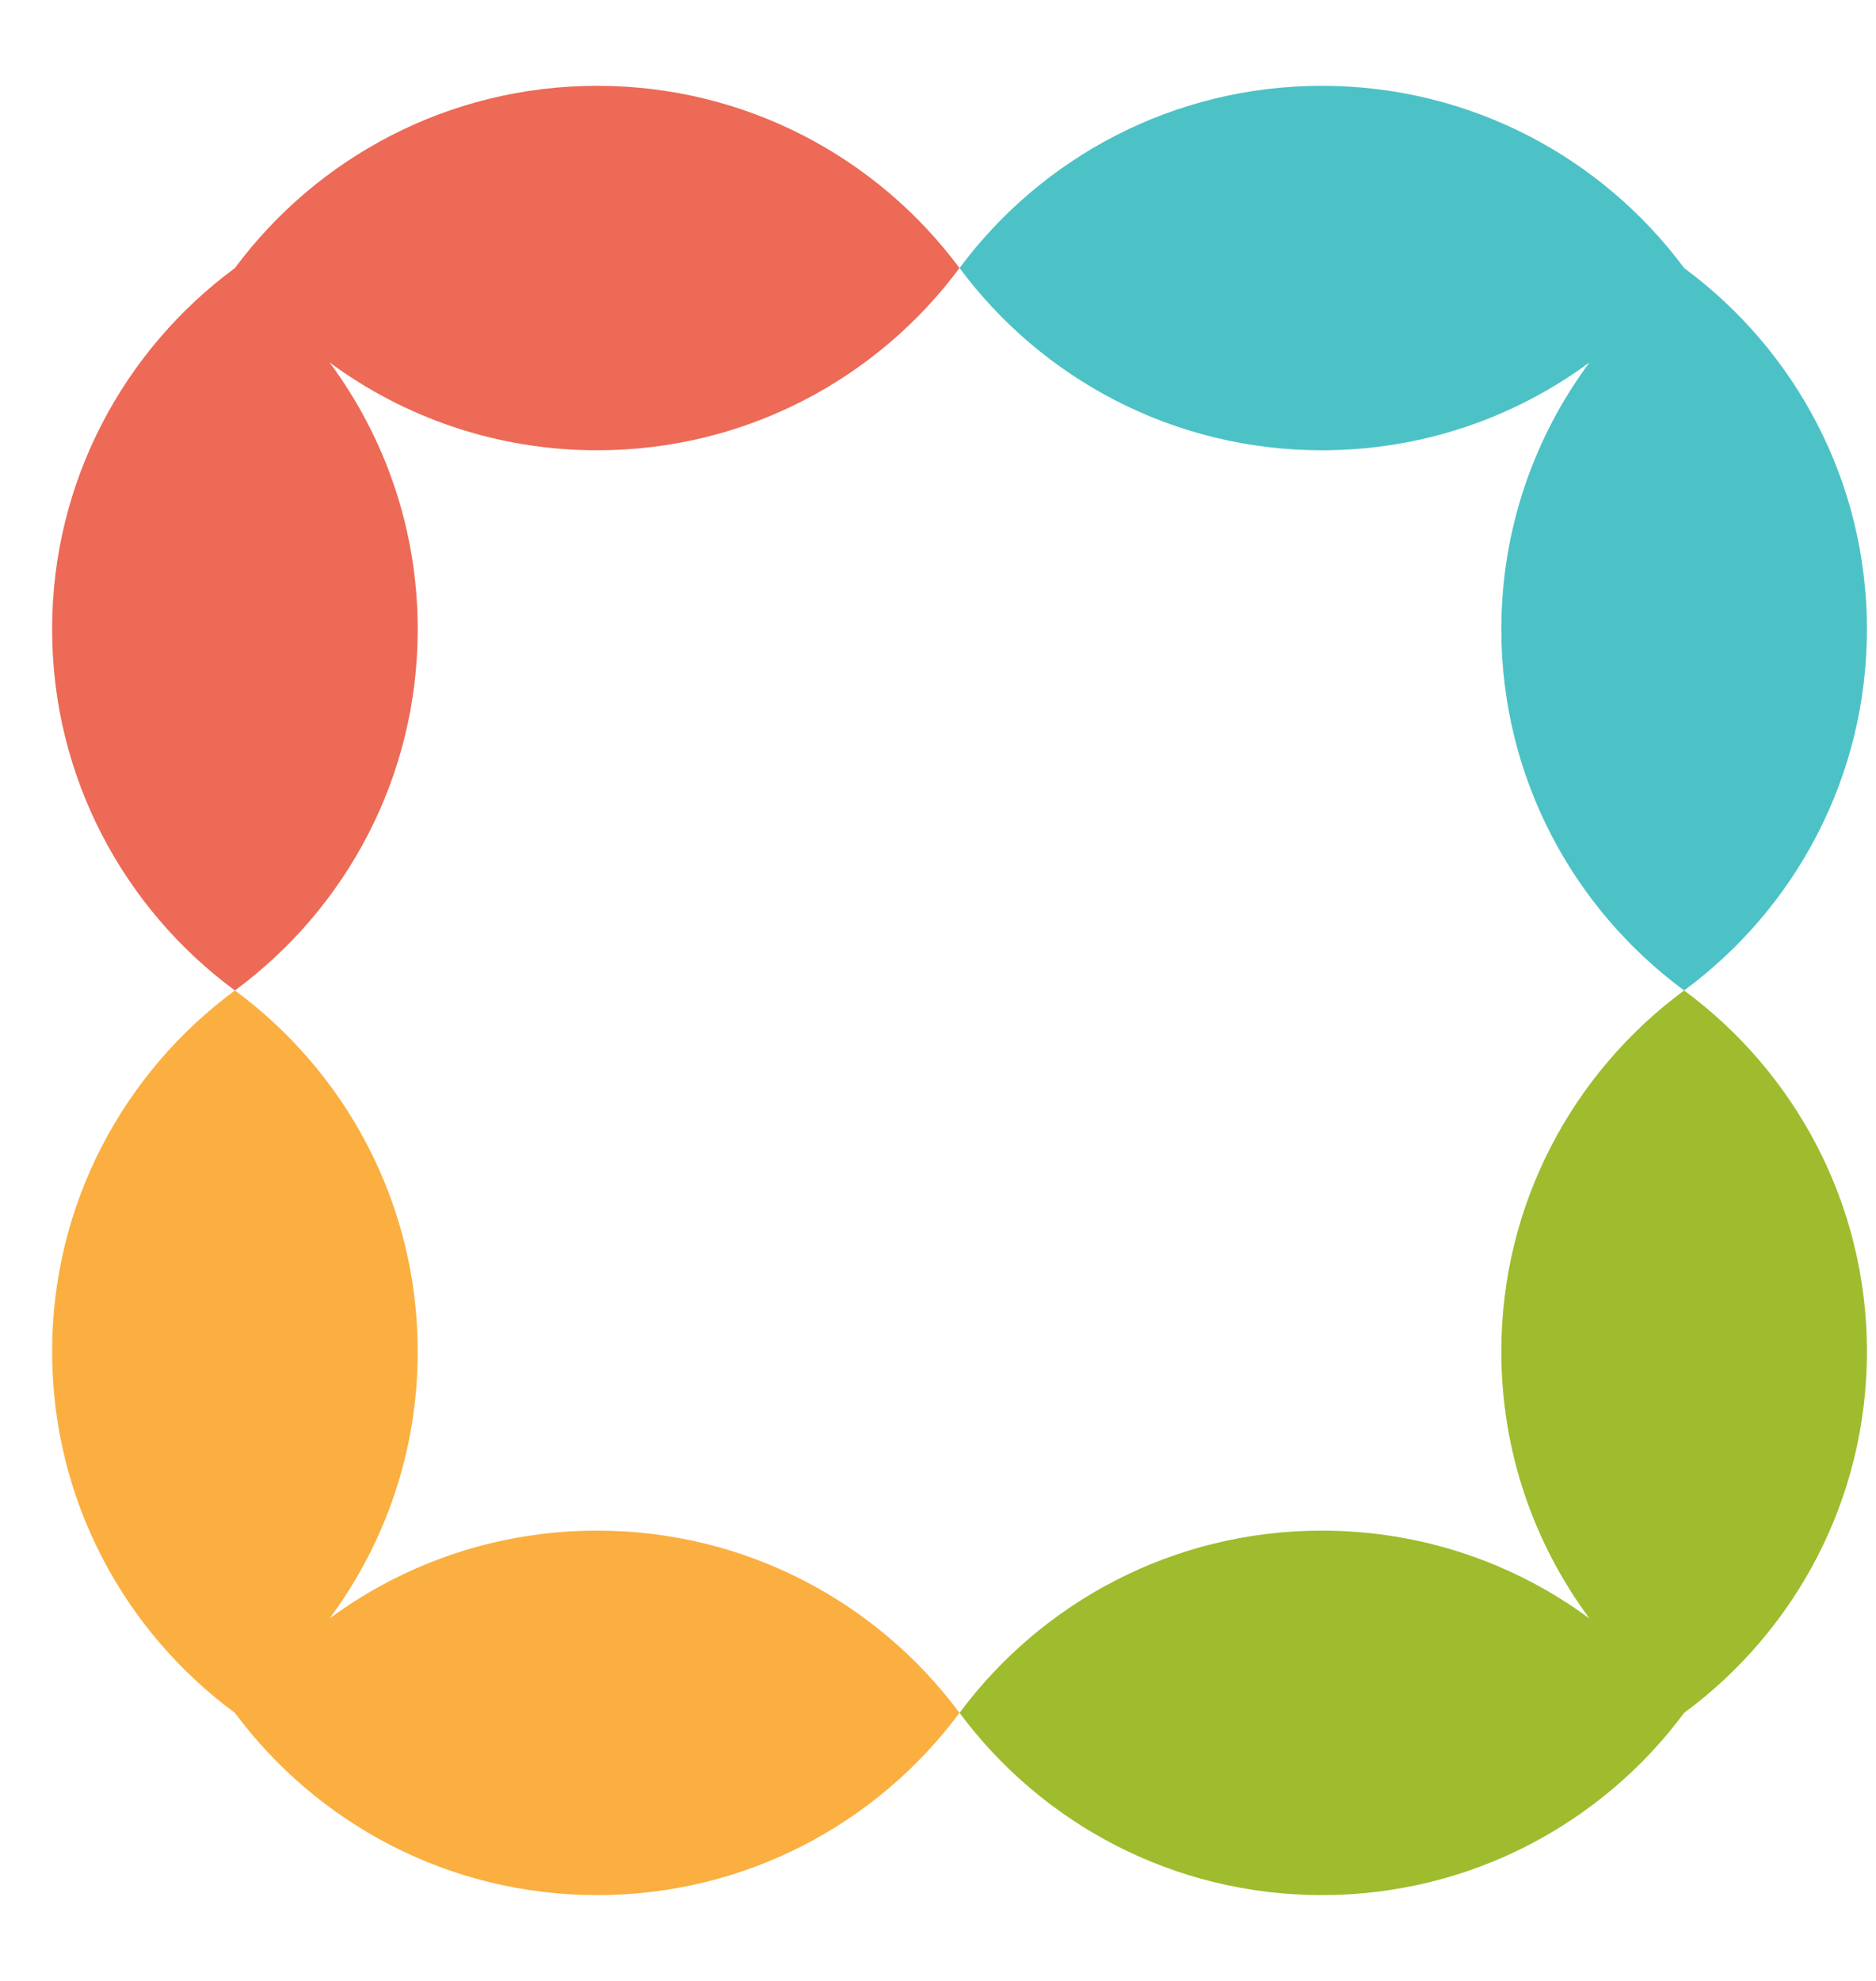 <svg width="18" height="19" viewBox="0 0 18 19" fill="none" xmlns="http://www.w3.org/2000/svg">
<path fill-rule="evenodd" clip-rule="evenodd" d="M12.683 0.823C11.258 0.823 9.994 1.511 9.207 2.571C9.994 3.631 11.258 4.319 12.683 4.319C13.645 4.319 14.533 4.006 15.251 3.476C14.72 4.192 14.405 5.077 14.405 6.036C14.405 7.456 15.095 8.716 16.159 9.5C17.223 8.716 17.913 7.456 17.913 6.036C17.913 4.615 17.223 3.356 16.159 2.571C15.372 1.511 14.108 0.823 12.683 0.823Z" fill="#4DC2C6"/>
<path fill-rule="evenodd" clip-rule="evenodd" d="M5.73 0.823C7.155 0.823 8.419 1.511 9.206 2.571C8.419 3.631 7.155 4.319 5.73 4.319C4.768 4.319 3.88 4.006 3.162 3.476C3.693 4.192 4.008 5.077 4.008 6.036C4.008 7.456 3.318 8.716 2.254 9.5C1.19 8.716 0.5 7.456 0.5 6.036C0.5 4.615 1.19 3.356 2.254 2.571C3.041 1.511 4.305 0.823 5.73 0.823Z" fill="#EC6A56"/>
<path fill-rule="evenodd" clip-rule="evenodd" d="M12.683 18.177C11.258 18.177 9.994 17.489 9.207 16.429C9.994 15.369 11.258 14.681 12.683 14.681C13.645 14.681 14.533 14.994 15.251 15.524C14.72 14.808 14.405 13.923 14.405 12.964C14.405 11.544 15.095 10.285 16.159 9.5C17.223 10.285 17.913 11.544 17.913 12.964C17.913 14.385 17.223 15.645 16.159 16.429C15.372 17.489 14.108 18.177 12.683 18.177Z" fill="#9EBC2E"/>
<path fill-rule="evenodd" clip-rule="evenodd" d="M5.73 18.177C7.155 18.177 8.419 17.489 9.206 16.429C8.419 15.369 7.155 14.681 5.73 14.681C4.768 14.681 3.88 14.994 3.162 15.524C3.693 14.808 4.008 13.923 4.008 12.964C4.008 11.544 3.318 10.285 2.254 9.5C1.19 10.285 0.5 11.544 0.5 12.964C0.5 14.385 1.19 15.645 2.254 16.429C3.041 17.489 4.305 18.177 5.73 18.177Z" fill="#FAAF40"/>
</svg>
